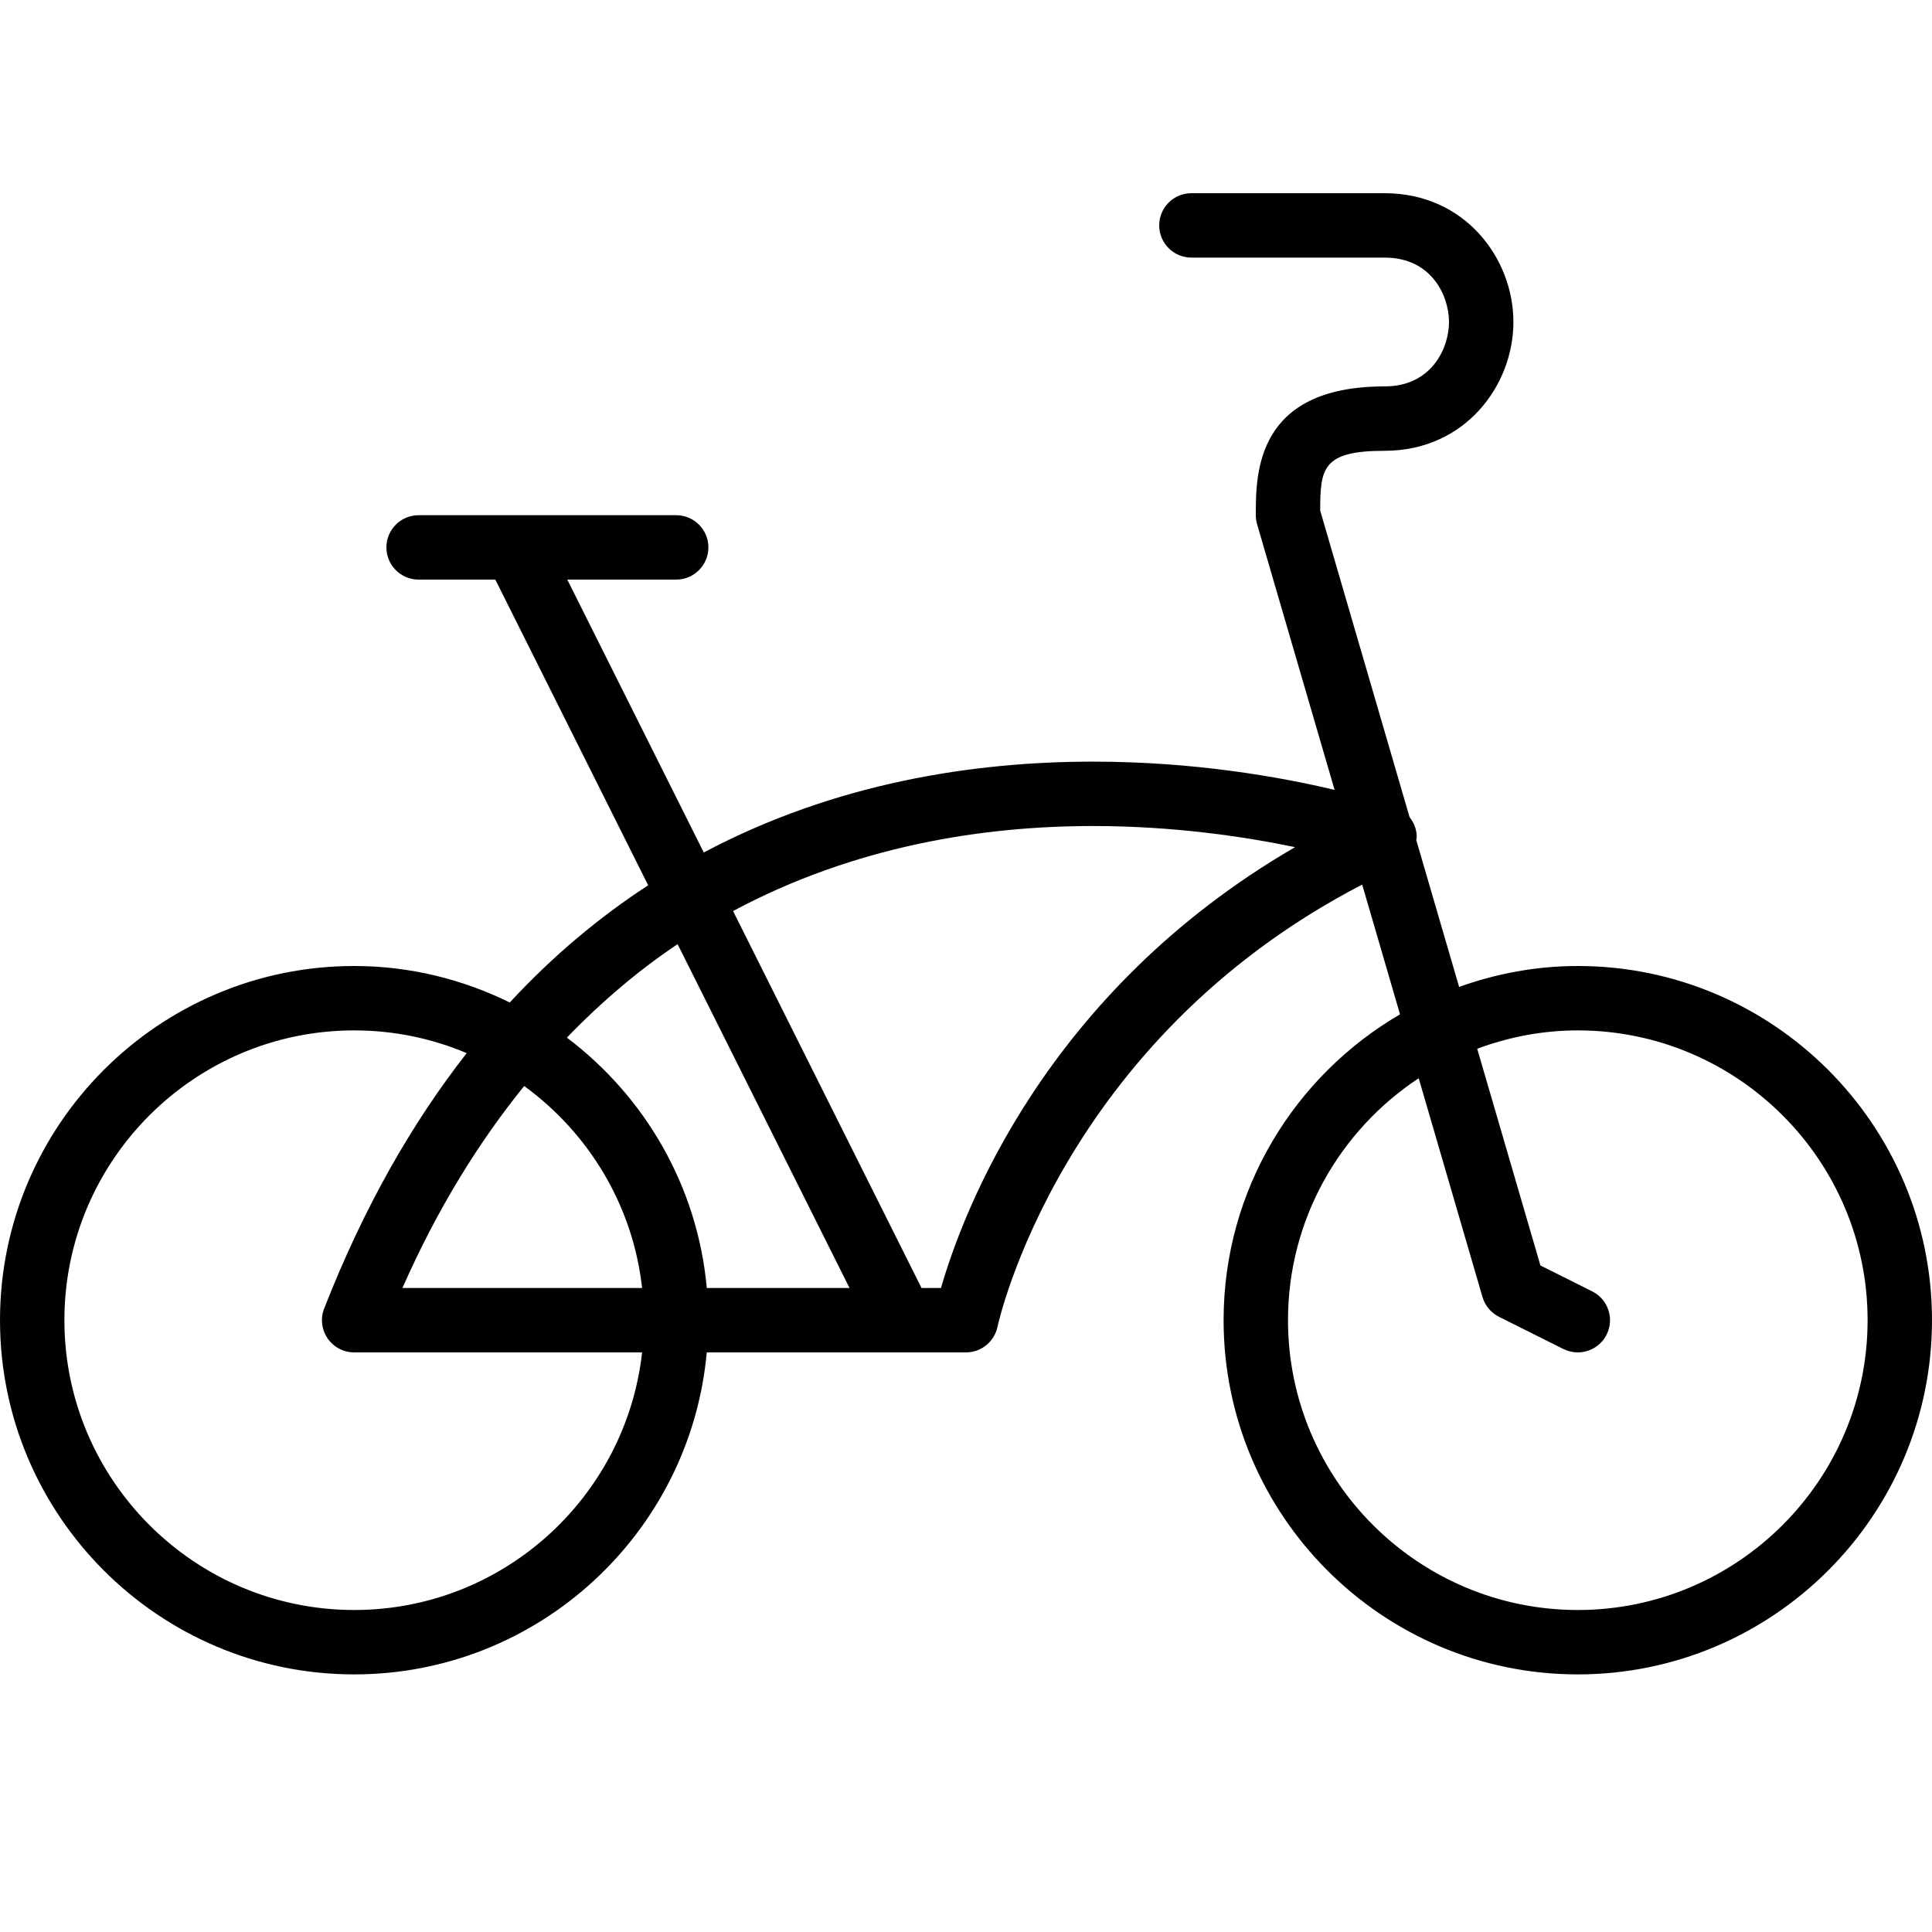<?xml version="1.0" encoding="utf-8"?>
<!-- Generator: Adobe Illustrator 17.0.0, SVG Export Plug-In . SVG Version: 6.00 Build 0)  -->
<!DOCTYPE svg PUBLIC "-//W3C//DTD SVG 1.1//EN" "http://www.w3.org/Graphics/SVG/1.1/DTD/svg11.dtd">
<svg version="1.1" id="Layer_1" xmlns="http://www.w3.org/2000/svg" xmlns:xlink="http://www.w3.org/1999/xlink" x="0px" y="0px"
	 width="60px" height="60px" viewBox="0 0 60 60" enable-background="new 0 0 60 60" xml:space="preserve">
<g>
	<path fill="#010101" d="M49,30c-1.294,0-2.531,0.236-3.686,0.649l-1.33-4.558c0.004-0.046,0.016-0.09,0.014-0.136
		c-0.01-0.216-0.093-0.415-0.222-0.577L41,15.857C41.002,14.546,41.068,14,43,14c2.504,0,4-2.034,4-4s-1.496-4-4-4h-6
		c-0.552,0-1,0.448-1,1s0.448,1,1,1h6c1.467,0,2,1.196,2,2s-0.533,2-2,2c-4,0-4,2.702-4,4c0,0.095,0.014,0.189,0.04,0.28
		l2.407,8.251c-1.676-0.399-4.343-0.878-7.505-0.878c-3.706,0-8.003,0.657-12.086,2.821L17.618,18H21c0.552,0,1-0.448,1-1
		s-0.448-1-1-1h-8c-0.552,0-1,0.448-1,1s0.448,1,1,1h2.382l4.747,9.494c-1.492,0.972-2.939,2.17-4.298,3.639
		C14.37,30.415,12.734,30,11,30C4.935,30,0,34.935,0,41s4.935,11,11,11c5.728,0,10.442-4.402,10.949-10H30
		c0.475,0,0.885-0.336,0.98-0.802c0.019-0.091,1.935-8.863,11.324-13.726l1.175,4.029C40.209,33.409,38,36.948,38,41
		c0,6.065,4.935,11,11,11s11-4.935,11-11S55.065,30,49,30z M21.043,29.322L26.382,40h-4.432c-0.288-3.174-1.932-5.955-4.345-7.776
		C18.704,31.087,19.854,30.117,21.043,29.322z M19.941,40h-7.443c1.098-2.489,2.383-4.545,3.781-6.273
		C18.274,35.179,19.655,37.424,19.941,40z M11,50c-4.962,0-9-4.038-9-9s4.038-9,9-9c1.239,0,2.419,0.252,3.494,0.706
		c-1.673,2.138-3.18,4.746-4.426,7.929c-0.121,0.308-0.081,0.655,0.105,0.928C10.36,41.837,10.669,42,11,42h8.941
		C19.441,46.493,15.624,50,11,50z M29.223,40h-0.604l-5.853-11.707c3.777-2.021,7.751-2.64,11.177-2.64
		c2.508,0,4.711,0.33,6.276,0.656C32.452,30.814,29.896,37.66,29.223,40z M49,50c-4.962,0-9-4.038-9-9
		c0-3.138,1.617-5.902,4.059-7.514l1.981,6.794c0.078,0.268,0.264,0.49,0.513,0.615l2,1C48.696,41.966,48.849,42,48.999,42
		c0.367,0,0.72-0.202,0.896-0.553c0.247-0.494,0.047-1.095-0.447-1.342l-1.609-0.805l-1.963-6.73C46.85,32.208,47.9,32,49,32
		c4.962,0,9,4.038,9,9S53.962,50,49,50z"/>
</g>
</svg>
